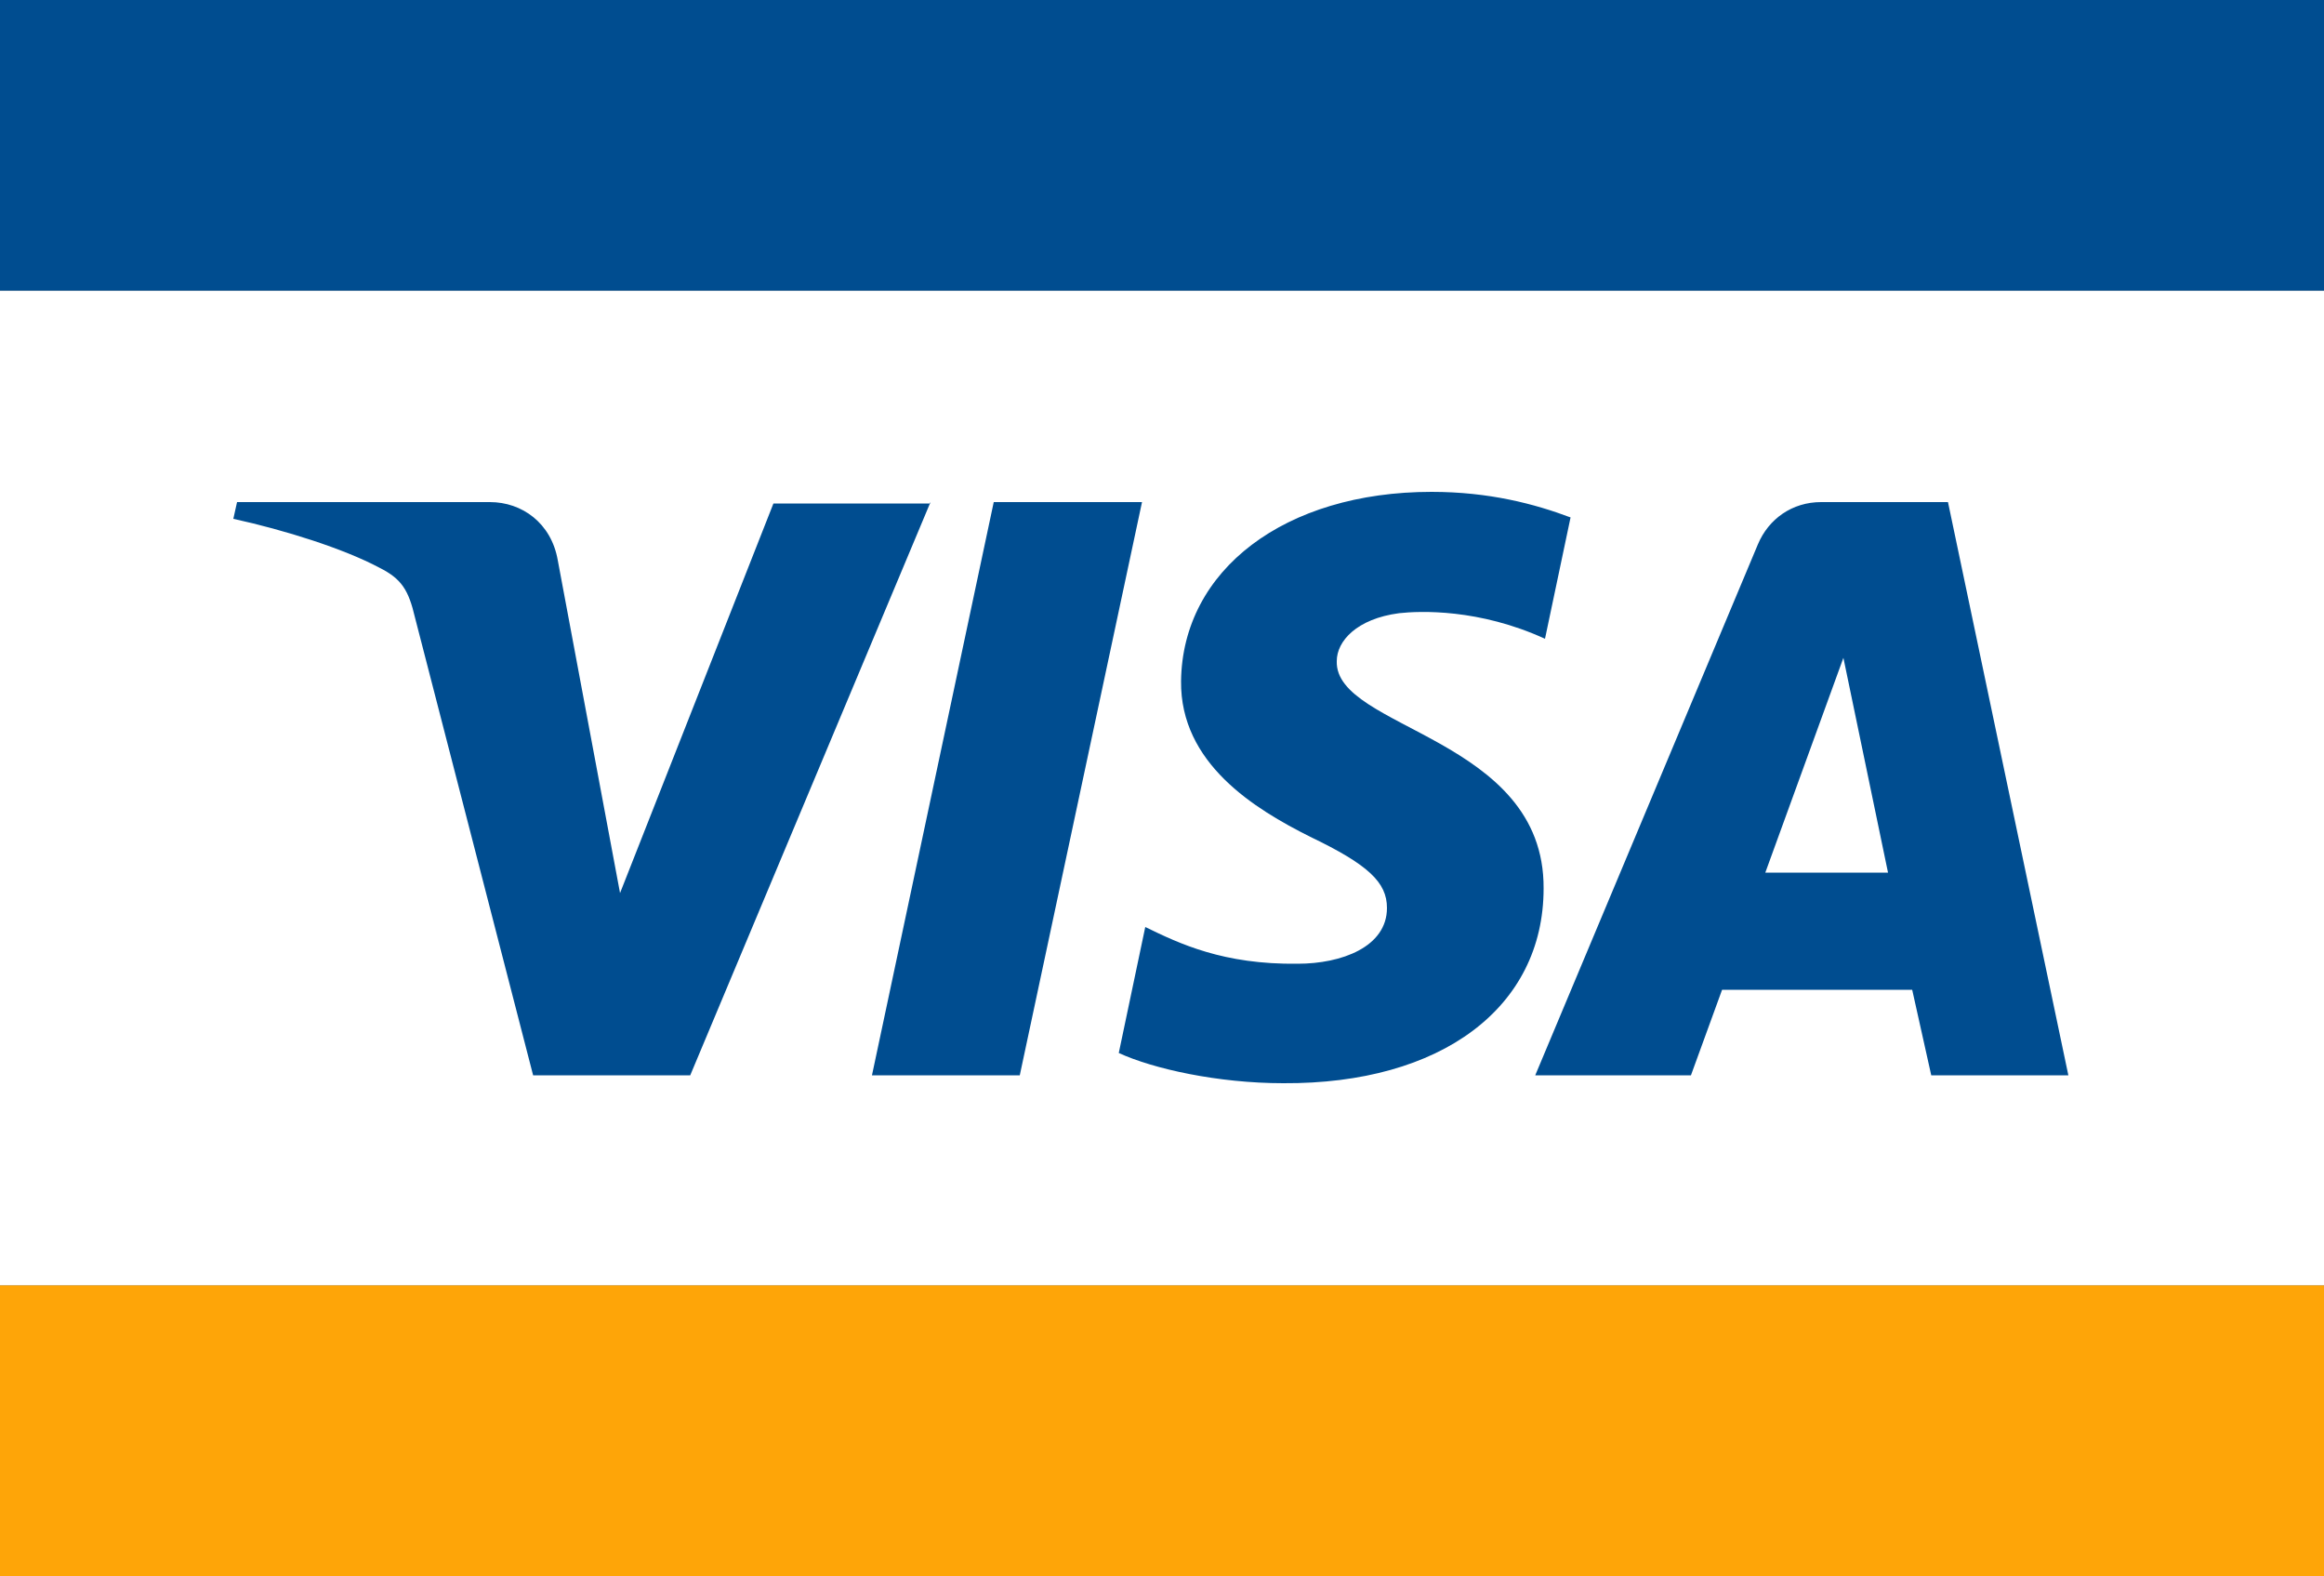 <svg xmlns="http://www.w3.org/2000/svg" viewBox="0 0 500 339">
	<rect x="0" y="0" width="500" height="339" fill="#808080" stroke="none"/>
	<path fill="#FFF" d="M0 62.5h500v214H0z"/>
	<path fill="#004D90" d="M200.2 108l-51.7 123.3h-33.8l-25.4-98.4c-1.4-6-2.9-8.4-7.7-10.8-7.7-4.1-20.4-8.1-31.4-10.5l.8-3.6h54.4c6.9 0 13.2 4.5 14.6 12.5l13.4 71.6 33-83.8h33.8v-.3zm131.9 83.1c.2-32.6-45-34.2-44.5-48.9 0-4.3 4.3-9.1 13.4-10.3 4.5-.5 17.2-1 31.4 5.5l5.5-26.1c-7.7-2.9-17.5-5.5-29.9-5.5-31.6 0-53.6 16.8-53.9 40.7-.2 17.7 15.8 27.5 27.8 33.5 12.5 6 16.5 9.8 16.5 15.3 0 8.4-9.8 12-19.2 12-16 .2-25.4-4.3-32.8-7.9l-5.7 27.1c7.4 3.4 21.3 6.5 35.4 6.5 34 .2 56-16.3 56-41.9m83.4 40.2H445L419.1 108h-27.3c-6.2 0-11.3 3.6-13.6 9.1l-47.9 114.2h33.5l6.7-18.4h40.9l4.1 18.4zm-35.7-43.6l16.8-46.2 9.6 46.2h-26.4zM245.7 108l-26.3 123.3h-31.8L213.8 108h31.9zM0-.1h500v62.6H0z"/>
	<path fill="#FEA508" d="M0 276.5h500v62.6H0z"/>
</svg>

